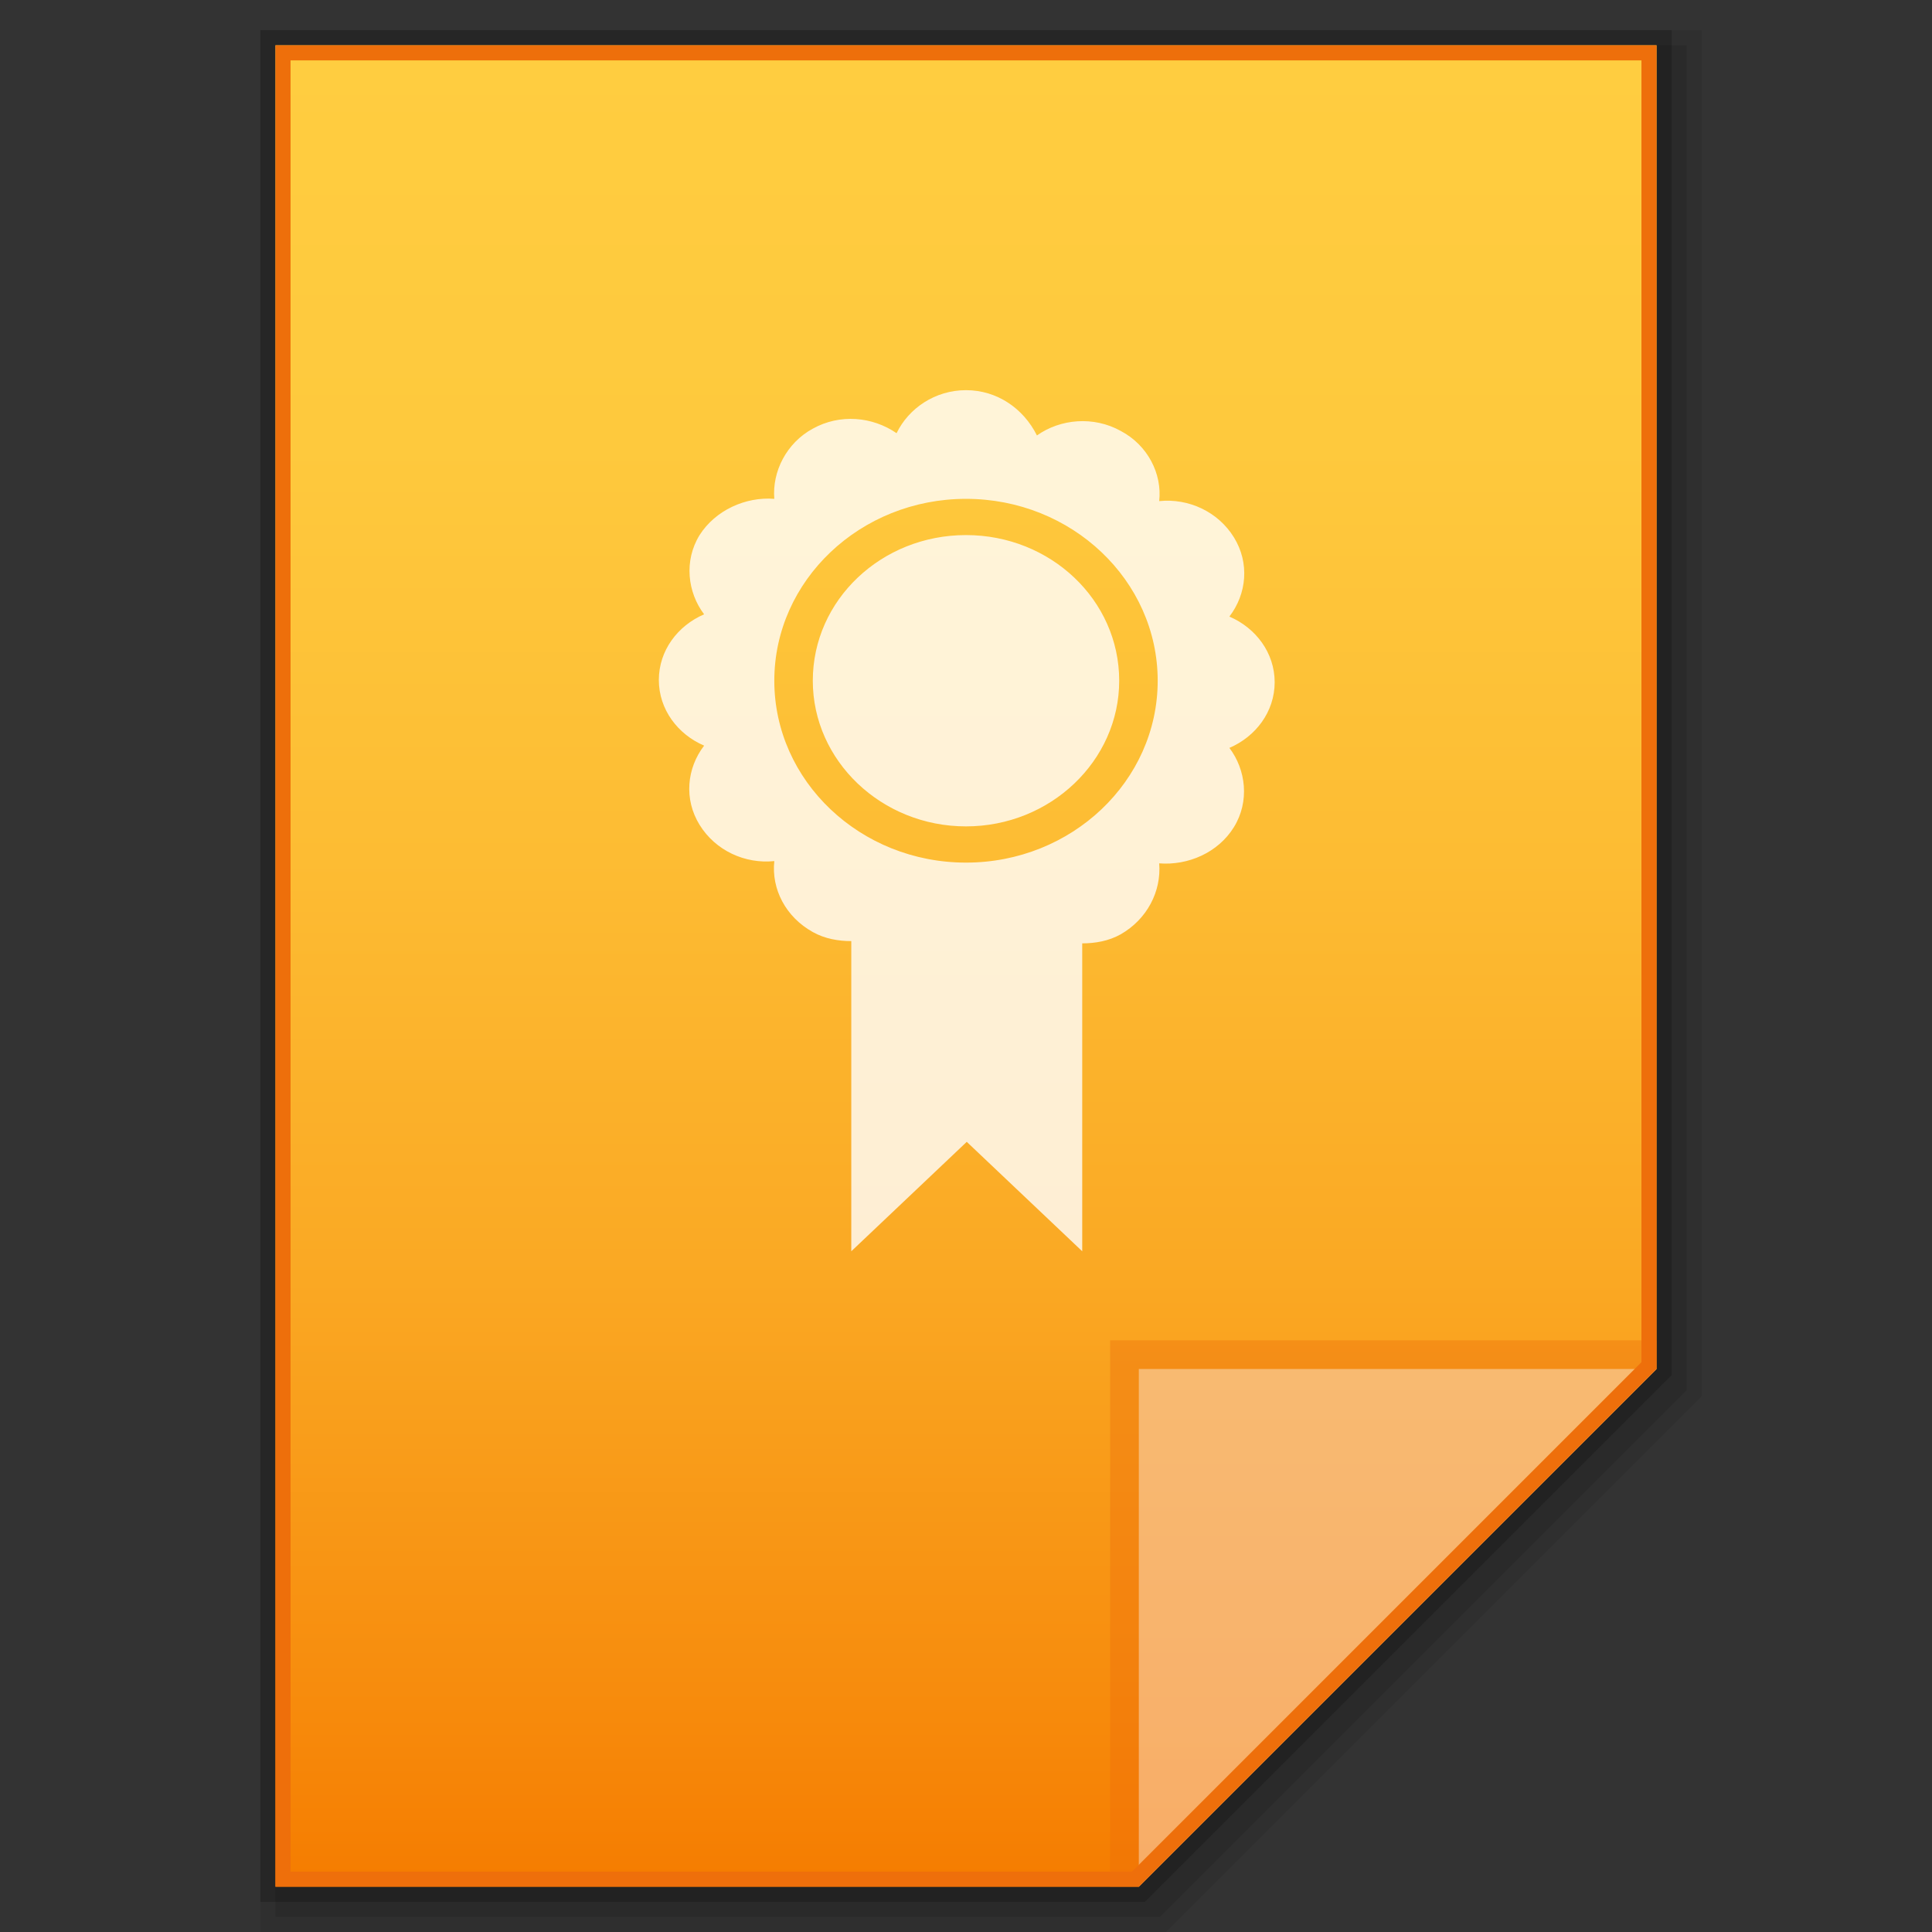 <?xml version="1.0" encoding="utf-8"?>
<!-- Generator: Adobe Illustrator 21.0.0, SVG Export Plug-In . SVG Version: 6.00 Build 0)  -->
<svg version="1.1" id="图层_1" xmlns="http://www.w3.org/2000/svg" xmlns:xlink="http://www.w3.org/1999/xlink" x="0px" y="0px"
	 viewBox="0 0 256 256" style="enable-background:new 0 0 256 256;" xml:space="preserve">
<rect x="0" y="0" width="256" height="256" fill="#333333" stroke="none"/>
<style type="text/css">
	.st0{opacity:0.08;enable-background:new    ;}
	.st1{opacity:0.1;enable-background:new    ;}
	.st2{opacity:0.2;enable-background:new    ;}
	.st3{fill:url(#SVGID_1_);}
	.st4{fill:#EE6F0B;fill-opacity:0.392;}
	.st5{fill:#FFFFFF;fill-opacity:0.392;}
	.st6{opacity:0.8;fill:#FFFFFF;enable-background:new    ;}
	.st7{fill:#EE6F0B;}
</style>
<g id="surface1">
	<polygon class="st0" points="34.5,256 34.5,4 225.5,4 225.5,185 154.5,256 	"/>
	<polygon class="st1" points="36.5,254 36.5,6 223.5,6 223.5,184.2 153.7,254 	"/>
	<polygon class="st2" points="34.5,252 34.5,4 221.5,4 221.5,182.2 151.7,252 	"/>
	<g>
		
			<linearGradient id="SVGID_1_" gradientUnits="userSpaceOnUse" x1="294.4" y1="2337.961" x2="294.4" y2="2093.961" gradientTransform="matrix(1 0 0 1 -166.4 -2087.961)">
			<stop  offset="0" style="stop-color:#F57C00"/>
			<stop  offset="0.099" style="stop-color:#F78B0C"/>
			<stop  offset="0.329" style="stop-color:#FAA823"/>
			<stop  offset="0.558" style="stop-color:#FDBC33"/>
			<stop  offset="0.783" style="stop-color:#FEC93D"/>
			<stop  offset="1" style="stop-color:#FFCD40"/>
		</linearGradient>
		<path class="st3" d="M150.9,250l68.6-68.6V6h-183v244H150.9z"/>
		<polygon class="st4" points="147.1,177.6 147.1,250 150.9,250 219.5,181.4 219.5,177.6 		"/>
		<path class="st5" d="M150.9,181.4h68.6L150.9,250V181.4z"/>
		<path class="st6" d="M128,51.7c-4.1,0-7.6,2.4-9.2,5.7c-3.2-2.2-7.5-2.6-11.1-0.6c-3.5,1.9-5.4,5.7-5.1,9.3
			c-3.8-0.3-7.8,1.5-9.9,4.8c-2.1,3.4-1.6,7.6,0.6,10.5c-3.5,1.5-6,4.8-6,8.7c0,3.9,2.5,7.2,6,8.7c-2.3,3-2.7,7.1-0.6,10.5
			s6,5.2,9.9,4.8c-0.4,3.7,1.5,7.4,5.1,9.4c1.6,0.9,3.4,1.2,5.1,1.2v41.1l15.3-14.5l15.3,14.5V125c1.7,0,3.5-0.3,5.1-1.2
			c3.5-2,5.4-5.7,5.1-9.4c3.8,0.3,7.8-1.4,9.9-4.8c2.1-3.4,1.6-7.6-0.6-10.5c3.5-1.5,6-4.8,6-8.7c0-3.9-2.5-7.2-6-8.7
			c2.3-3,2.7-7.1,0.6-10.5c-2.1-3.4-6-5.2-9.9-4.8c0.4-3.6-1.5-7.4-5.1-9.3c-3.6-2-8-1.6-11.1,0.6C135.6,54.1,132.1,51.7,128,51.7z
			 M128,66.1c14,0,25.4,10.8,25.4,24.1S142,114.3,128,114.3s-25.4-10.8-25.4-24.1C102.6,76.9,114,66.1,128,66.1z M128,70.9
			c-11.2,0-20.3,8.6-20.3,19.3c0,10.6,9.1,19.3,20.3,19.3s20.3-8.7,20.3-19.3C148.3,79.5,139.2,70.9,128,70.9z"/>
		<g>
			<path class="st7" d="M217.5,8v172.5L150,248H97.5h-59V8H217.5 M219.5,6h-183v244h61h53.4l68.6-68.6V6L219.5,6z"/>
		</g>
	</g>
</g>
</svg>
